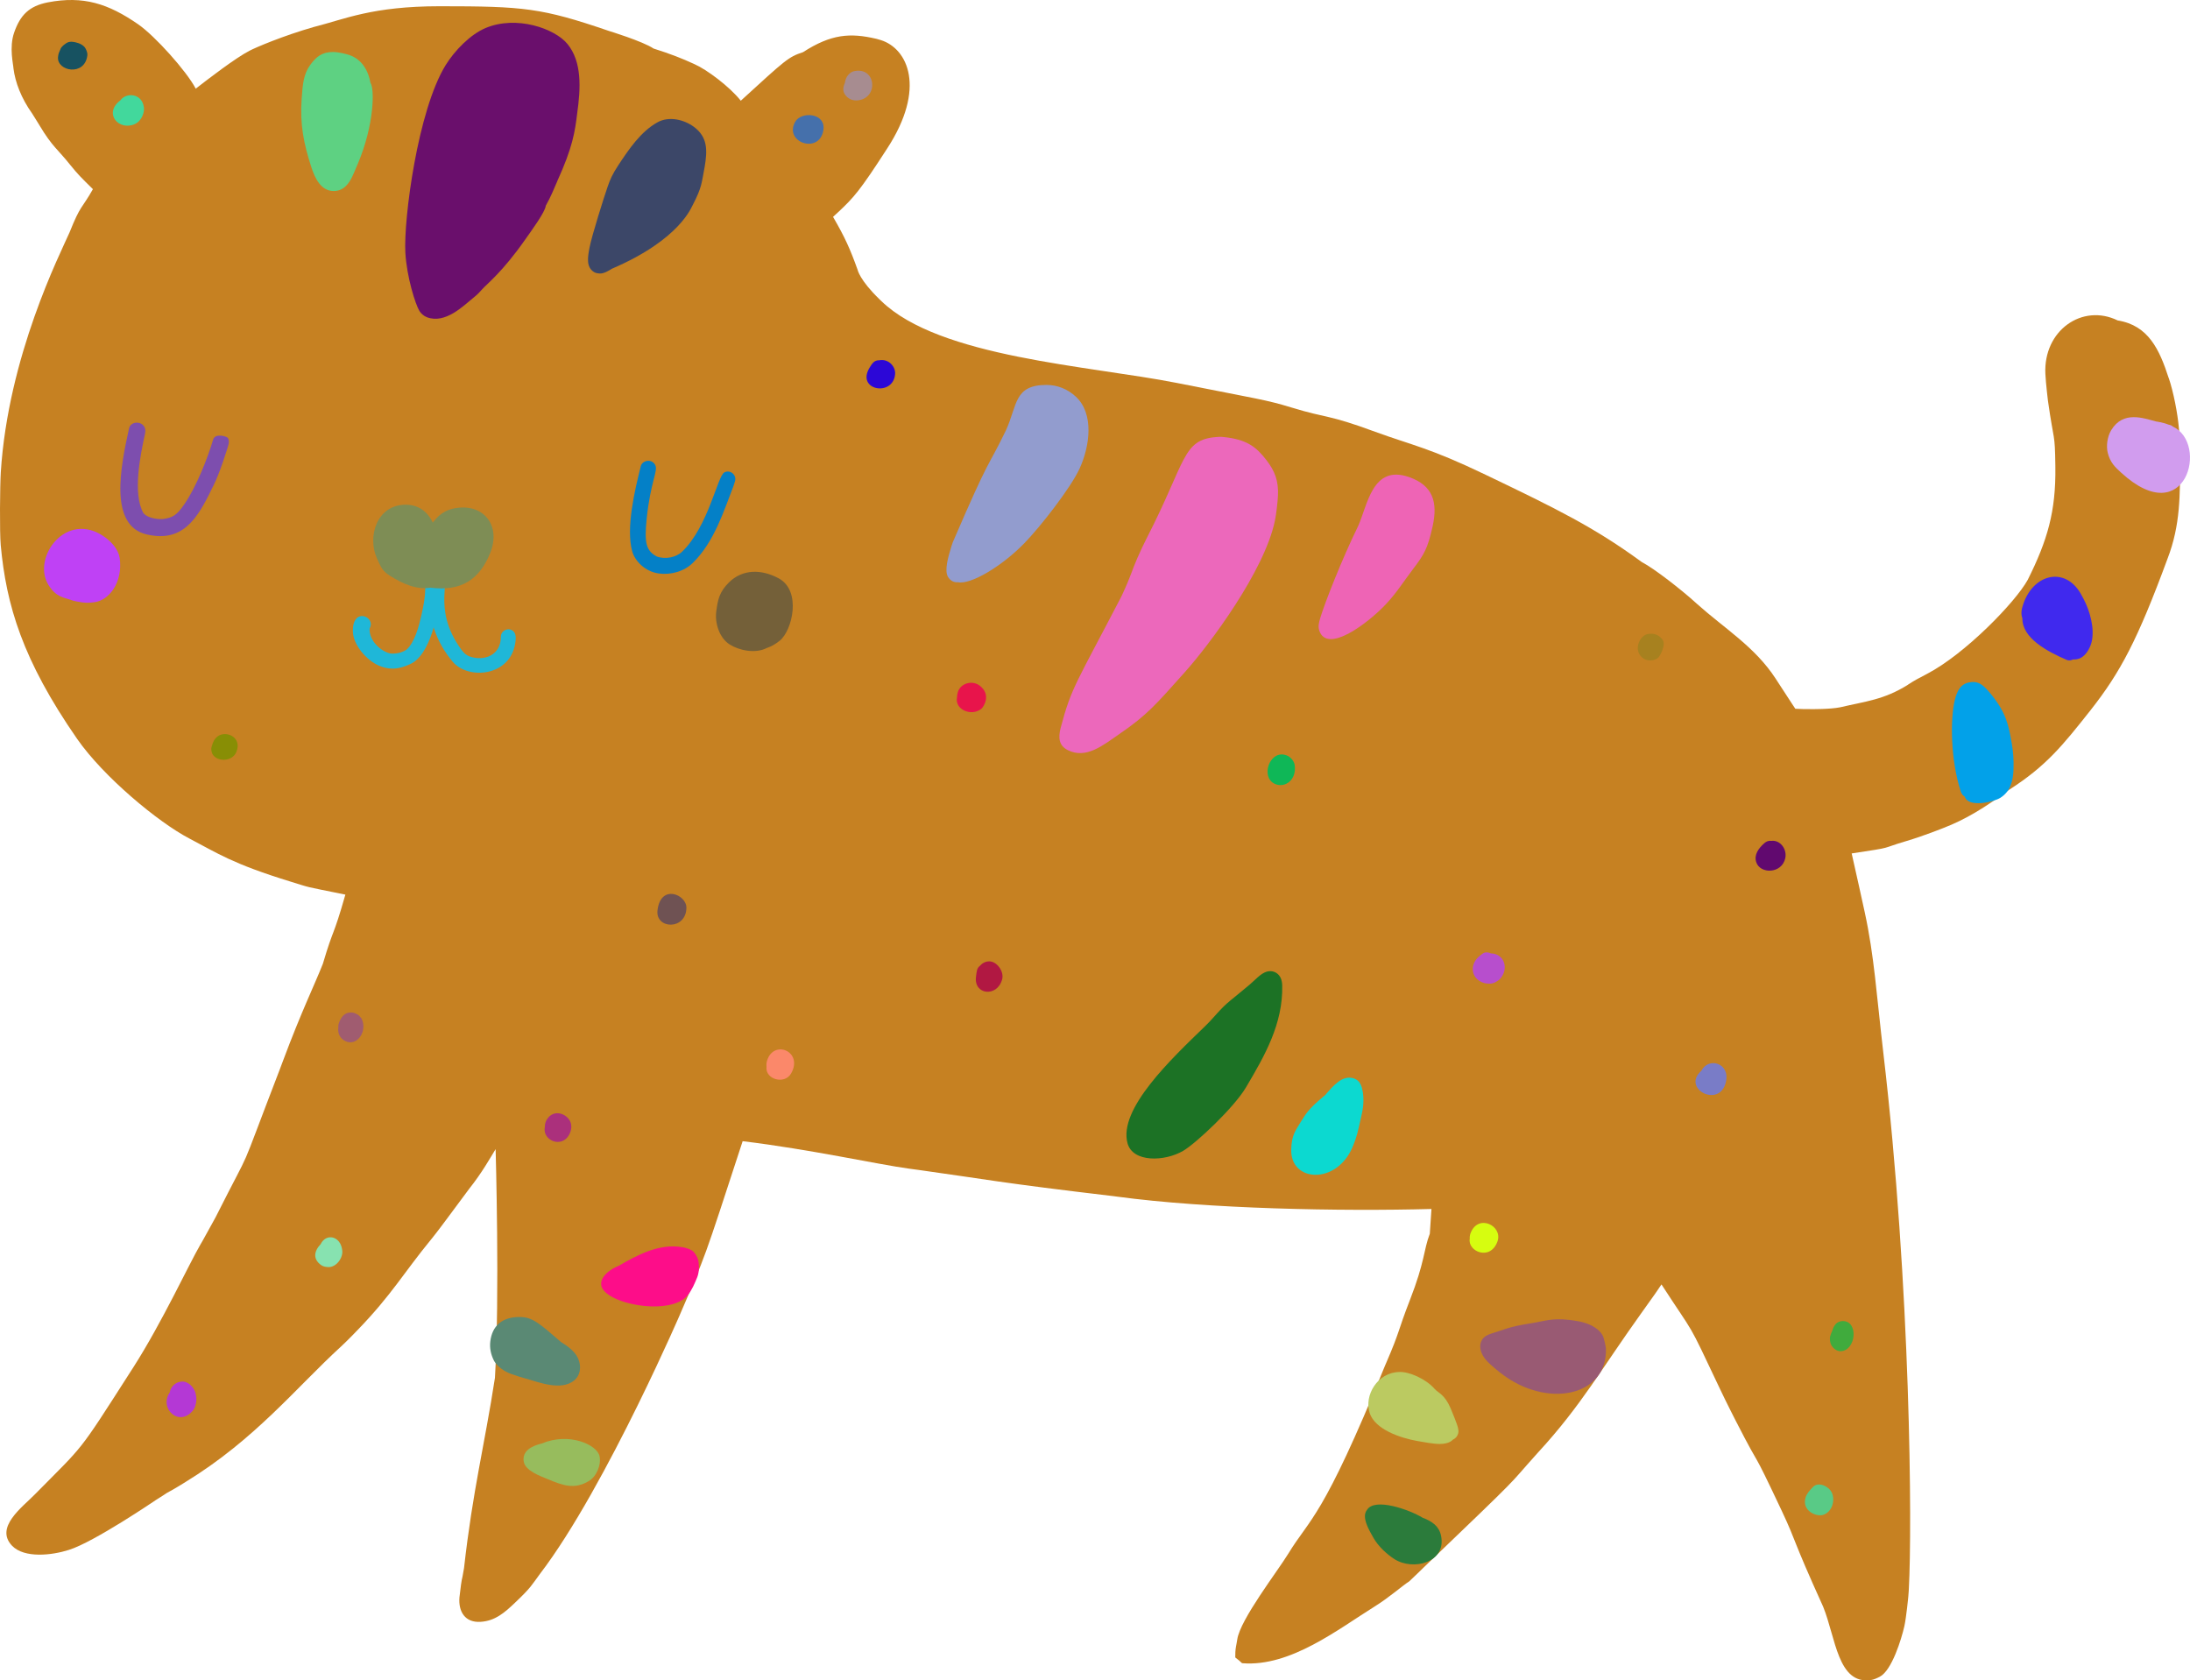 <?xml version="1.0" standalone="no"?>
<svg version="1.1" id="Layer_1" xmlns="http://www.w3.org/2000/svg" xmlns:xlink="http://www.w3.org/1999/xlink" x="0px" y="0px" viewBox="0 0 1611.02 1236.22" style="enable-background:new 0 0 1611.02 1236.22;" xml:space="preserve">
	<style type="text/css">
		.st0{fill:#D4CBBC;}
		.st1{fill:#405162;}
		.st2{fill:#FFFFFF;}
		.st3{fill:#AFA79C;}
		.st4{fill:#C1965B;}
		.st5{fill:#B29B97;}
		.st6{fill:#E0CBC6;}
		.st7{fill:#DEDDDB;}
		.st8{fill:#81643C;}
	</style>
	<g>
		<g>
			<path class="st0" d="M1324.51,1144.25c0-0.01-0.01-0.02-0.01-0.03C1324.57,1144.38,1324.56,1144.38,1324.51,1144.25z" style="fill:#4d9035"/>
			<path class="st0" d="M1603.83,337.64c0.13-14.02-0.97-22.67-0.96-22.54c-0.99-11.16-3.97-26.53-7.47-36.99l0.04,0.3&#10;&#9;&#9;&#9;&#9;c-6.86-21.27-15-39.03-37.62-42.67c-26.07-12.72-54.77,7.44-53.19,39.38c0.35,7.21,1.94,20.07,1.92,19.93&#10;&#9;&#9;&#9;&#9;c4.41,31.06,5.1,22.63,5.41,47.6l0.01,0.97c0.43,32.49-5.75,53.86-20.36,83.03c-9.19,16.59-46.13,54.58-74.1,69.15&#10;&#9;&#9;&#9;&#9;c-5.92,3.09-8.91,4.59-14.18,8.05l0.22-0.08c-17.87,11.16-31.17,12.16-49.79,16.57c-7.65,1.54-21.32,1.36-21.18,1.36&#10;&#9;&#9;&#9;&#9;c-6.57,0.07-6.09-0.09-11.9-0.27c-0.09-0.14-2.78-4.19-2.67-4.03c-2.07-3.18-12.57-19.29-11.89-18.26&#10;&#9;&#9;&#9;&#9;c-15.17-23.26-37.45-36.69-57.49-54.61c-0.14-0.12-2.67-2.38-2.5-2.24c-0.14-0.12-0.82-0.72-0.68-0.6&#10;&#9;&#9;&#9;&#9;c-8.73-7.77-27.96-23.06-37.67-28.16c-34.99-25.59-62.43-39.07-114.81-64.19c-41.83-20.1-53.79-21.6-81.24-31.63&#10;&#9;&#9;&#9;&#9;c-35.8-13.22-34.69-9.65-61.66-17.9c-19.1-5.84-24.24-6.12-84.2-18.05c-64.73-12.78-174.78-18.71-217.56-60.29&#10;&#9;&#9;&#9;&#9;c-0.14-0.13-1.55-1.5-1.41-1.37c-14.7-14.21-16.1-21.83-16.05-21.69c-5.46-15.23-9.29-23.8-18.05-38.86&#10;&#9;&#9;&#9;&#9;c0.14-0.13,4.63-4.24,4.34-3.98c10.8-10.22,15.31-15.02,35.45-46.27c28.91-44.34,15.26-73.6-4.66-79.81&#10;&#9;&#9;&#9;&#9;c-3.08-0.94-3.65-1.03-3.52-1c-19.06-4.43-32.97-3.48-53.69,9.89c-10.85,3.56-12.81,5.59-45.77,35.72&#10;&#9;&#9;&#9;&#9;c-8.38-10.57-25.3-23.05-33.94-26.83c-0.14-0.06-1.51-0.69-1.38-0.62c-6.96-3.26-16.75-7.16-28.84-10.93&#10;&#9;&#9;&#9;&#9;c-7.96-5.36-33.06-13.03-32.92-12.98C398.38,5.81,385.33,4.59,323.42,4.59c-49.64,0-70.06,9.59-91.9,15.08l-0.14,0.02&#10;&#9;&#9;&#9;&#9;c-23.43,6.69-43.54,15.37-47.83,17.63c-10.22,5.26-30.51,20.85-39.64,27.97l0-0.21c-6.66-12.71-29.94-38.72-42.4-47.3&#10;&#9;&#9;&#9;&#9;C79.69,2.75,61.44-3.3,35.16,1.74c-13.77,2.72-20.29,9.37-24.77,22.27C6.61,34.94,9.82,47.42,9.92,50.43&#10;&#9;&#9;&#9;&#9;c1.27,10.03,5.66,21.76,13.65,32.97c0.09,0.14,2.18,3.47,2.05,3.25c2.8,4.46,3.64,5.91,3.56,5.77&#10;&#9;&#9;&#9;&#9;c9.29,15.57,13.32,17.36,22.55,28.98c5.76,7.09,7.62,8.88,16.62,17.78c-8.64,15.17-8.93,11.19-17.15,31.72&#10;&#9;&#9;&#9;&#9;c-6.99,15.94-45.22,90.93-50.63,176.72c-0.59,9.4-0.91,43.9-0.04,53.4c4.05,44.08,15.96,84.52,56.2,142.57&#10;&#9;&#9;&#9;&#9;c19.45,27.96,59.59,61.29,82.46,73.24c20.92,10.92,31.54,18.56,74.8,31.85c15.76,4.82,7.46,2.87,40.08,9.49&#10;&#9;&#9;&#9;&#9;c-9.35,32.77-8.38,23.25-16.54,50.84c-6.4,16.21-15.61,34.63-29.59,72.1l-0.22,0.58c-0.05,0.14-1.71,4.57-1.61,4.3&#10;&#9;&#9;&#9;&#9;c-33.85,87.96-17.45,49.87-47.4,109.32l-0.53,0.98c-0.07,0.14-1.16,2.13-1.09,2c-7.7,14.14-9.84,17.65-9.77,17.51&#10;&#9;&#9;&#9;&#9;c-8.32,14.29-28.12,57.11-49.17,90.04c-0.09,0.14-2.78,4.32-2.69,4.18c-38.65,60.35-32.95,52.05-69.77,89.36&#10;&#9;&#9;&#9;&#9;c-9.2,9.43-29.83,24.31-16.77,37.87c9.1,9.35,29.37,6.99,41.75,3.01c18.57-5.77,64.05-36.74,63.92-36.65&#10;&#9;&#9;&#9;&#9;c2.96-1.77,8.12-5.21,8.26-5.31c5.5-2.85,13.75-8.08,13.62-8c51.37-31.43,81.56-69.64,114.49-99.75&#10;&#9;&#9;&#9;&#9;c4.6-4.23,11.2-11.13,10.68-10.6c0.13-0.14,1.56-1.6,1.42-1.46c24.95-25.75,34.17-42.41,53.88-66.41l0.74-0.91&#10;&#9;&#9;&#9;&#9;c3.6-4.42,10.08-13.16,9.97-13.02c0.1-0.14,0.33-0.44,0.22-0.3c0.1-0.14,0.46-0.61,0.36-0.47c0.1-0.14,17.02-22.89,16.9-22.75&#10;&#9;&#9;&#9;&#9;c9.5-11.96,15.24-22.33,19.46-29.22c0,0.02,3.09,108.2-0.49,168.21c-7.71,50.03-16.24,82.18-22.76,140.09&#10;&#9;&#9;&#9;&#9;c-2.1,12.87-1.17,3.06-3.36,21.48c-0.85,10.38,4.06,18.84,15.75,17.97c10.34-0.69,17.27-6.48,25.41-14.32&#10;&#9;&#9;&#9;&#9;c11.83-11.25,11.72-12.38,18.01-20.85c49.33-64.41,108.6-203.88,101.71-187.8c21.49-49.87,17.95-40.42,47.45-130.62&#10;&#9;&#9;&#9;&#9;c49.68,5.99,99.57,17.12,122.21,20.17c0.14,0.02,9.07,1.24,8.93,1.22c47.81,6.66,57.68,9.14,141.89,19.07&#10;&#9;&#9;&#9;&#9;c0.14,0.02,2.5,0.34,2.35,0.32c66.8,9.05,165.2,10.9,231.32,9.09c-0.29,4.67-0.53,7.03-1.21,18.2&#10;&#9;&#9;&#9;&#9;c-4.69,12.33-3.51,20.29-14.68,48.91c-9.12,23.42-6.96,22.03-17.59,46.59c-0.06,0.14-0.75,1.72-0.69,1.58&#10;&#9;&#9;&#9;&#9;c-46.21,113.54-55.07,111.86-71.18,138.38c-7.8,12.79-35.35,48.36-37.5,63.02c-0.27,1.87-0.95,5.29-0.92,5.14&#10;&#9;&#9;&#9;&#9;c-0.47,2.47-0.63,5.95-0.55,8.13c2.44,1.94,3.47,2.66,4.87,4.12c0.14,0.03,0.7,0.16,0.56,0.13c35.22,2.7,70.18-24.99,97.24-41.83&#10;&#9;&#9;&#9;&#9;c10.75-6.69,20.78-15.61,25.33-18.43c4.07-3.78,10.92-10.51,10.77-10.36c76.2-73.1,59.66-57.43,82.96-83.32&#10;&#9;&#9;&#9;&#9;c0.12-0.14,0.93-1.03,0.8-0.89c0.12-0.14,0.59-0.66,0.47-0.52c31.33-34.03,46.29-61.17,75.75-102.29&#10;&#9;&#9;&#9;&#9;c9.35-12.99,11.59-16.35,11.5-16.21c1.11-1.6,2.21-3.21,3.27-4.84c25.74,39.72,17.86,23.6,43.15,77.12&#10;&#9;&#9;&#9;&#9;c4.76,10.11,11.71,23.62,11.57,23.36c21.34,41.68,9.04,13.63,33.86,66.29c11.45,24.39,6.49,17.65,30.37,70.36&#10;&#9;&#9;&#9;&#9;c9.28,22.86,10.68,57.23,34.94,53.96c2.37-0.32,4.64-1.41,6.74-2.5c8.78-4.54,15.87-27.5,18.05-37.17&#10;&#9;&#9;&#9;&#9;c1.42-6.41,2.92-21.97,2.9-21.83c0.25-2.29,0.43-6.4,0.42-6.27c2.36-42.77,1.58-220.67-18.89-394.52&#10;&#9;&#9;&#9;&#9;c-4.97-42.63-6.63-70.55-13.51-102.26c-0.05-0.22-0.26-1.23-0.23-1.06c-2-9.16-5.28-24.14-9.45-42.56&#10;&#9;&#9;&#9;&#9;c32.65-4.92,19.84-3.09,40.24-9.11c12.51-3.69,27.06-9.54,26.92-9.48c16.73-6.41,30.7-15.06,48.92-28.41&#10;&#9;&#9;&#9;&#9;c27.01-17.37,38.9-32.12,59.75-58.51c21.85-27.81,34.37-51.29,56.44-111.12C1604.26,385.78,1603.56,363.69,1603.83,337.64z" style="fill:#c68122"/>
			<path class="st0" d="M132.76,613.09c-0.05-0.03-0.09-0.06-0.14-0.09C131.21,612.13,131.19,612.13,132.76,613.09z" style="fill:#ae40ca"/>
		</g>
		<path class="st1" d="M377.85,464.6c-3.48-3.48-9.41-0.93-9.4,3.89c0.06,13.29-12.03,18.49-23.45,14.3&#10;&#9;&#9;&#9;c-2.35-1.19-3.03-1.61-5.41-4.57c-23.44-31.77-5.16-54.06-16.01-57.47c-0.01-0.54-0.01-1.08-0.02-1.62&#10;&#9;&#9;&#9;c-0.05-2.95-2.44-5.42-5.42-5.42c-2.92,0-5.47,2.46-5.42,5.42c0.21,15.28,0.67,18.41-2.72,33.5c-1.79,7.89-4.9,20.06-11.03,25.37&#10;&#9;&#9;&#9;c-3.51,2.28-7.67,3.1-11.61,2.81c-7.16-1.47-16-9.45-15.48-18.48c5.01-8.49-12.59-16.2-12.3,2.02&#10;&#9;&#9;&#9;c0.08,10.01,10.07,21.47,19.2,25.37c5.97,2.51,12.98,3.82,23.86-1.59c8.41-4.21,13.94-17.43,16.33-26.54&#10;&#9;&#9;&#9;c3.1,9.69,8.07,18.23,14.18,25.39c11.2,13.16,41.86,10.85,45.84-13.58C379.26,471.8,380.14,466.9,377.85,464.6z" style="fill:#1fb7d8"/>
		<path class="st1" d="M337.27,373.55c-6.94,0.72-12.92,2.99-18.91,10.91c-4.19-8.83-11.32-13.14-19.93-13.15&#10;&#9;&#9;&#9;c-21.13,0-28.44,23.31-21.15,39.46c3.2,7.16,4.27,9.51,9.87,13.01c8.91,5.56,19.11,10.29,29.48,8.56&#10;&#9;&#9;&#9;c22.86,2.93,35.98-6.05,43.87-25.21C368.56,387.54,356.82,371.49,337.27,373.55z" style="fill:#7e8d55"/>
		<g>
			<path class="st1" d="M156.82,323.3c-4.26,14.43-12.53,34.97-21.06,47.43c-5.84,8.54-8.7,10.11-16.1,11.16&#10;&#9;&#9;&#9;&#9;c-4.6,0.18-11.16-0.87-14.15-4.36c-8.09-14.33-2.3-42.6,1.2-58.54c2.01-9.14-10.3-10.59-11.79-3.8&#10;&#9;&#9;&#9;&#9;c-6.21,28.14-15.01,71.55,13.03,78.01c26.04,5.96,36.92-10.64,48.19-34.24c-0.06,0.14,4.04-6.97,9.67-24.62&#10;&#9;&#9;&#9;&#9;c2.09-6.55,3.42-9.17,1.91-12.02C167.01,320.98,158.24,318.5,156.82,323.3z" style="fill:#7d4eae"/>
			<path class="st1" d="M532.83,347.56c-5.05,2.67-11.68,39.63-30.99,58.25c-4.4,4.26-12.41,5.93-18.79,3.57&#10;&#9;&#9;&#9;&#9;c-7.63-4.22-9.2-9.64-7.34-27.63c2.85-27.86,8.62-35.25,6.28-39.69c-2.55-4.8-9.51-3.5-10.62,0.93&#10;&#9;&#9;&#9;&#9;c-4.46,17.84-11,45.43-6.32,62.56c1.97,7.19,9.52,15.01,19.67,16.37c8.54,1.13,18.36-1.31,25.01-7.87&#10;&#9;&#9;&#9;&#9;c15.81-15.47,22.88-38.69,29.61-55.85c0.52-1.34,0.88-2.73,1.32-4.09C542.14,349.47,537.2,345.24,532.83,347.56z" style="fill:#0480c7"/>
		</g>
		<g>
			<path class="st1" d="M794.17,344.74c7.67-16.74,10.7-40.32-2.69-52.86c-6.03-5.66-13.68-8.69-21.63-8.69&#10;&#9;&#9;&#9;&#9;c-23.97,0-21.36,14.78-29.78,33.26c-14.32,29.62-10.52,15.96-39.15,82.43c-0.52,1.21-1.56,4.86-1.52,4.73&#10;&#9;&#9;&#9;&#9;c-1.61,5.31-4.98,16.28-1.95,20.93c1.68,2.58,4.05,4.08,7.21,3.79c9.38,2.02,32.43-11.76,48.94-28.75&#10;&#9;&#9;&#9;&#9;C765.35,387.5,787.67,358.93,794.17,344.74z" style="fill:#929cce"/>
			<path class="st1" d="M871.52,494.6c18.27-20.39,58.65-74.52,66.34-111.53c1.03-4.93,2.02-13.83,2.24-18.33&#10;&#9;&#9;&#9;&#9;c0.52-11.02-2.32-18.23-8.44-26.19c-7.65-9.93-14.62-15.35-31.98-17.07c-2.1-0.22-3.82-0.02-4.64,0.03&#10;&#9;&#9;&#9;&#9;c-25.48,1.84-22.28,17.62-51.38,74.2c-2.22,4.33-4.46,9.1-7.07,15.01c-4.22,9.61-4,11.53-11.29,27.3&#10;&#9;&#9;&#9;&#9;c-0.07,0.14-0.65,1.33-0.59,1.2c-32.96,63.38-36.62,66.49-44.42,96.12c-1.91,7.25-1.47,13.17,5.2,16.52&#10;&#9;&#9;&#9;&#9;c13.48,6.74,25.75-3.42,38.17-12.01C843.78,526.05,849.96,518.75,871.52,494.6z" style="fill:#ec68bb"/>
			<path class="st1" d="M1019.55,444.47c8.14-8.7,12.66-16.28,20.06-26c7.99-10.5,10.71-15.02,14.31-31.45&#10;&#9;&#9;&#9;&#9;c3.87-17.69,0.13-29.87-17.34-36.02c-27.13-9.53-30.54,20.78-37.53,36.09c-11.89,24.25-24.56,56.56-27.87,67.7&#10;&#9;&#9;&#9;&#9;c-0.93,3.11-1.68,6.15-0.71,9.07C976.3,481.49,1006.75,458.13,1019.55,444.47z" style="fill:#ee64b5"/>
			<path class="st1" d="M1464.82,510.9c-4.27-4.95-8.07-10.22-15.5-8.96c-7.03,0.89-9.76,6.51-11.4,13.39&#10;&#9;&#9;&#9;&#9;c-3.33,13.96-3.03,43.72,4.37,66.62c1.01,3.13,2.37,3.55,3.01,4.14c2.76,8.44,21.47,3.86,26.2,0.86&#10;&#9;&#9;&#9;&#9;c7.54-4.79,9.43-12.47,9.7-21.35c0.2-6.43-0.22-12.54-1.28-18.66C1477.52,533.1,1475.65,524.29,1464.82,510.9z" style="fill:#02a1e9"/>
			<path class="st1" d="M1534.45,444.19c-1.08-2.42-2.35-4.88-3.87-7.51c-11.45-19.84-34.45-14.67-42.11,7.43&#10;&#9;&#9;&#9;&#9;c-1.25,3.66-2.11,7.06-0.75,10.81c-0.2,14.68,18.57,24.5,32.59,30.55c0.14,0.02,2.03,1.01,4.42-0.24&#10;&#9;&#9;&#9;&#9;c0.73-0.42,7.52,1.66,12.58-9.08C1541.6,467.03,1538.6,453.44,1534.45,444.19z" style="fill:#4029ee"/>
			<path class="st1" d="M1598.35,313.78c-1.1-1.02-2.08-1.12-3.2-1.4c-3.98-1.65-9.22-2.31-9.01-2.28&#10;&#9;&#9;&#9;&#9;c-9.34-2.41-24.22-8.21-33.07,6.36c-3.03,4.98-3.75,12.03-2.55,16.72c1.84,7.11,5.16,10.28,10.01,14.7&#10;&#9;&#9;&#9;&#9;C1608,391.2,1625.14,326.22,1598.35,313.78z" style="fill:#d19cee"/>
			<path class="st1" d="M934.53,714.48c-5.83,0-9.81,5.27-15.06,9.74c-6.41,5.4-14.38,11.85-14.24,11.74&#10;&#9;&#9;&#9;&#9;c-8.16,6.66-11.33,11.87-19.1,19.37c-24.42,23.64-63.52,60.55-56.71,85.73c3.84,14.26,27.25,13.66,41.02,5.57&#10;&#9;&#9;&#9;&#9;c9.47-5.59,37.33-31.72,46.19-46.74c13.68-23.13,27.27-46.68,26.6-74.96c-0.02-0.81-0.11-1.67-0.29-2.73&#10;&#9;&#9;&#9;&#9;C942.14,717.31,938.4,714.48,934.53,714.48z" style="fill:#1c7225"/>
			<path class="st1" d="M995.02,793.14c-6.39-1.51-11.17,3.39-11.55,3.59l0.03-0.02c-1.72,1.34-2.36,1.98-3.97,3.65&#10;&#9;&#9;&#9;&#9;c-8.12,8.77-0.23,1.26-9.95,9.79c-9.04,7.94-10.37,12-12.55,15c-3.81,6.49-6.89,9.54-7.17,20.55&#10;&#9;&#9;&#9;&#9;c-0.65,24.16,33.27,26.01,45.03-1.65c3.4-7.95,4.03-11.95,6.03-20.66c1.36-5.92,2.72-11.55,1.69-19.39&#10;&#9;&#9;&#9;&#9;C1002.06,801.88,1001.89,794.76,995.02,793.14z" style="fill:#0cd9d0"/>
			<path class="st1" d="M398.49,1061.99c-7.71,1.88-14.55,5.6-13.19,13.43c1.13,6.53,11.88,10.45,18.09,12.98l-0.44-0.21&#10;&#9;&#9;&#9;&#9;c11.04,4.67,19.53,7.8,30.17,1.45c5.7-3.39,9.29-11.83,7.91-18.38C439.26,1062.96,418.81,1053.46,398.49,1061.99z" style="fill:#97bc5d"/>
			<path class="st1" d="M510.43,921.19c-1.71-1.95-5.65-3.17-8.38-3.61c-17.33-2.97-33.2,5.79-46.92,13.67&#10;&#9;&#9;&#9;&#9;c-5.53,2.24-12.26,6.7-12.9,12.62c-1.63,14.7,50.32,25.31,63.59,9.17c3.13-3.79,5.31-9.03,7.04-13.28&#10;&#9;&#9;&#9;&#9;c1.14-2.83,1.75-7.04,0.86-12.29C513.55,926.41,512.49,923.56,510.43,921.19z" style="fill:#fd0d89"/>
			<path class="st1" d="M387.14,1014.3c9.09,2.55,25.48,9.19,35.24,1.32c4.05-3.31,5.95-9.57,2.59-16.83&#10;&#9;&#9;&#9;&#9;c-2.29-4.99-8.96-9.52-12.19-11.38c-16.02-13.82-21.02-18.5-30.61-18.5c-12.81,0-20.18,6.51-21.51,18.11&#10;&#9;&#9;&#9;&#9;c-0.53,4.8,0.38,9.25,2.58,13.78c1.2,2.39,4.11,5.68,8.95,8.33C376.35,1011.45,387.41,1014.38,387.14,1014.3z" style="fill:#5a8974"/>
			<path class="st1" d="M1046.57,1116.62c-9.6-5.89-35.43-15.14-40.98-5.75c-4.26,5.16,1.52,14.78,4.62,20.29&#10;&#9;&#9;&#9;&#9;c3.79,6.72,10.2,12.41,15.56,15.87c13.76,8.8,38.46,2.55,34.29-17.26C1058.59,1122.74,1053.39,1119.16,1046.57,1116.62z" style="fill:#2b7b3b"/>
			<path class="st1" d="M1067.18,1036.25c-4.46-10.54-9.11-11.34-11.82-14.43c-6.37-7.37-18.84-12.81-25.95-12.44&#10;&#9;&#9;&#9;&#9;c-16.09,0.19-26.1,17.27-21.85,30.18c4,12.15,22.61,18.39,35.1,20.59c4.21,0.74,11.69,2.17,16.38,2.17c7.54,0,9.6-3.11,9.74-3.17&#10;&#9;&#9;&#9;&#9;c2.04-0.9,3.29-2.49,3.88-4.49c0.47-1.58,0.11-3.17-0.2-4.57C1071.98,1047.96,1068.27,1038.75,1067.18,1036.25z" style="fill:#bbca61"/>
			<path class="st1" d="M1179.42,983.55c-0.11-0.14-1.36-4.54-8.37-8.23c-5.83-3.03-12.85-3.8-16.52-4.26&#10;&#9;&#9;&#9;&#9;c-13.26-1.48-18.25,0.89-28.31,2.48c-17.15,2.71-18.59,4.39-28.42,7.32c-2.78,0.83-5.85,2.06-7.56,4.8&#10;&#9;&#9;&#9;&#9;c-2.65,4.25-1.06,9.56,1.7,13.3c0.4,0.47,1.53,2.92,11.72,10.97c33.99,26.82,79.16,17.53,77.68-18.05&#10;&#9;&#9;&#9;&#9;C1181.3,990.95,1179.97,984.81,1179.42,983.55z" style="fill:#995a73"/>
			<path class="st1" d="M510.41,93.29c-7.08-5.23-18.22-8.1-26.84-3.26c-12.12,6.76-20.85,19.55-28.83,31.7&#10;&#9;&#9;&#9;&#9;c-4.24,6.45-5.81,10.07-7.7,15.48c-2.49,7.12-11.66,35.98-13.38,45.02c-1.38,7.23-2.48,14.16,3.16,17.84&#10;&#9;&#9;&#9;&#9;c1.27,0.83,2.84,1.04,4.34,1.14c2.99,0.18,6.63-2.01,9-3.52c50.62-21.68,58.62-45.94,59.32-46.64&#10;&#9;&#9;&#9;&#9;c7.08-13.58,6.57-16.47,8.87-28.15C520.47,110.46,520.6,100.84,510.41,93.29z" style="fill:#3c4768"/>
			<path class="st1" d="M272.54,61.01c-3.03-17.13-14.64-20.05-14.95-20.3c-1.87-0.76-8.34-2.46-12.53-2.46&#10;&#9;&#9;&#9;&#9;c-7.89,0-12.13,3.11-16.81,9.46c-4.93,6.74-5.6,14.09-6.35,25.14c-1.31,19.01,1.55,32.73,7.01,49.78&#10;&#9;&#9;&#9;&#9;c2.8,8.78,7.32,17.91,16.56,17.91c11.21,0,14.2-12.43,17.65-19.8C275.53,91.48,275.53,65.06,272.54,61.01z" style="fill:#5ed182"/>
			<path class="st1" d="M386.34,176.25c4.83-6.87,14.78-20.42,15.14-24.9c3.66-6.41,6.46-13.42,8.37-17.8l-0.07,0.11&#10;&#9;&#9;&#9;&#9;c0.08-0.13,0.14-0.27,0.2-0.41l-0.09,0.13c11.37-24.96,13.07-36.36,14.73-50.21c2.55-18.07,3.62-37.63-7.18-50.82&#10;&#9;&#9;&#9;&#9;c-9.33-11.39-37.46-21.26-60.17-11.76c-11.26,4.71-22.74,16.53-29.36,27.18c-20.71,33.38-31.09,113.96-29.72,138.08&#10;&#9;&#9;&#9;&#9;c0.99,17.66,7.28,37.92,10.4,43.01c1.09,1.77,3.16,3.67,5.59,4.57c13.44,5,26.67-8.38,33.9-14.23c4.03-3.26,4.19-3.83,6.84-6.61&#10;&#9;&#9;&#9;&#9;C358.29,208.8,369.68,200.06,386.34,176.25z" style="fill:#6a0f6c"/>
		</g>
		<g>
			<path class="st2" d="M77.13,395.16c-28.23-20.23-53.88,14.96-41.57,35.05c5.82,9.5,12.1,9.44,15.91,10.93&#10;&#9;&#9;&#9;&#9;c1.45,0.57,3.14,1.04,4.9,1.36c7.03,1.27,8.21,1.11,12.91,0.57c10.87-1.24,21.27-14.57,18.77-32.52&#10;&#9;&#9;&#9;&#9;C87.19,404.45,82.17,398.77,77.13,395.16z" style="fill:#bf41f5"/>
			<path class="st2" d="M572.84,425.49c-12.59-6.8-26.52-6.95-36.59,2.98c-7.13,7.05-8.21,12.7-9.36,21.45&#10;&#9;&#9;&#9;&#9;c-1.11,8.57,2.33,19.39,9.79,24.16c6.75,4.33,18.77,7.06,27.38,2.66c3.51-1.14,6.64-3.07,9.51-5.36&#10;&#9;&#9;&#9;&#9;C582.86,463.95,589.84,434.66,572.84,425.49z" style="fill:#746039"/>
		</g>
		<g>
			<path class="st2" d="M584.91,89.69c-8.39,14.96,17.6,24,20.73,6.4C608.02,82.98,589.35,81.6,584.91,89.69z" style="fill:#4570ab"/>
			<path class="st2" d="M628.32,52.35c-2.85,0.6-6.18,3.57-6.8,8.63c-1.34,3-1.84,5.97,0.28,8.87c2.32,3.13,5.66,4.32,9.13,3.99&#10;&#9;&#9;&#9;&#9;C646.56,72.31,644.58,48.96,628.32,52.35z M629.67,62.06C629.67,62.06,629.67,62.05,629.67,62.06&#10;&#9;&#9;&#9;&#9;C629.67,62.05,629.67,62.05,629.67,62.06C629.67,62.05,629.67,62.06,629.67,62.06C629.67,62.06,629.67,62.06,629.67,62.06z" style="fill:#a78c90"/>
			<path class="st2" d="M55.4,31.09c-4.28-0.88-5.73-0.19-8.49,2.01c-0.14,0.11-1.83,1.62-2.2,2.48c-1.36,3.12-1.78,3.9-2.02,6.33&#10;&#9;&#9;&#9;&#9;C41.62,52.4,62.4,56.48,64.27,40.66c0.2-1.64-0.55-3.34-1.23-4.76C61.81,33.3,58.43,31.73,55.4,31.09z M53.04,41.34&#10;&#9;&#9;&#9;&#9;C53.04,41.33,53.03,41.33,53.04,41.34C53.04,41.34,53.04,41.34,53.04,41.34C53.04,41.34,53.04,41.34,53.04,41.34&#10;&#9;&#9;&#9;&#9;C53.04,41.34,53.04,41.34,53.04,41.34z" style="fill:#175261"/>
			<path class="st2" d="M88.59,73.79c-12.87,9.71-1.02,22.86,10.72,17.43c5.17-2.41,7.09-9.02,6.54-12.23&#10;&#9;&#9;&#9;&#9;C104.5,68.53,92.83,67.82,88.59,73.79z" style="fill:#42d89c"/>
		</g>
		<g>
			<path class="st2" d="M945.16,555.33c-11.34-2.89-17.95,16.35-7.47,21.3c7.4,3.49,16.33-2.71,14.72-13.86&#10;&#9;&#9;&#9;&#9;C951.98,559.92,949.12,556.15,945.16,555.33z" style="fill:#0fb757"/>
			<path class="st2" d="M1096.6,701.4c-2.03-1.1-4.6-0.85-5.85,0.1c-1.09,0.83-2.19,1.64-3.2,2.57c-6.6,6.07-5.54,16.51,4.76,19.29&#10;&#9;&#9;&#9;&#9;c4.52,0.69,6.64,0.46,10.79-2.79C1110.38,713.12,1106.79,701.52,1096.6,701.4z M1096,712.82C1096,712.82,1096,712.81,1096,712.82&#10;&#9;&#9;&#9;&#9;C1095.99,712.81,1095.99,712.81,1096,712.82C1096,712.81,1096,712.81,1096,712.82C1096,712.82,1096,712.82,1096,712.82z" style="fill:#b74ecd"/>
			<path class="st2" d="M1222.95,470.54c-2.41-3.17-5.64-4.87-10.56-4.15c-6.43,0.94-11.66,12.8-3.18,18.24&#10;&#9;&#9;&#9;&#9;c2.63,1.7,7.18,1.83,10.46-0.59C1220.94,483.1,1225.88,474.37,1222.95,470.54z" style="fill:#a7811f"/>
			<path class="st2" d="M1303.05,618.63c-2.02-0.28-3.73,0.42-5.24,1.76c-4.21,3.73-7.64,8.5-5.89,13.86&#10;&#9;&#9;&#9;&#9;c2.83,8.93,18.89,8.73,21.38-2.91C1314.68,624.86,1309.72,617.82,1303.05,618.63z M1306.17,630.1&#10;&#9;&#9;&#9;&#9;C1306.17,630.1,1306.17,630.09,1306.17,630.1c0.11-0.06,0.23-0.11,0.35-0.15C1306.4,630,1306.28,630.05,1306.17,630.1z" style="fill:#61096f"/>
			<path class="st2" d="M1251.54,787.79c-14.99,13.16,13.77,28.16,18.13,8C1272.7,782.03,1256.78,777.43,1251.54,787.79z" style="fill:#797cc7"/>
			<path class="st2" d="M1355.7,971.91c-6.44,0-7.65,6.76-7.89,7.28c-1.4,3.2-2.21,4.73-1.33,8.63c0.72,3.19,4.26,6.47,7.7,6.27&#10;&#9;&#9;&#9;&#9;C1365.44,993.47,1367.31,971.91,1355.7,971.91z" style="fill:#40ab3d"/>
			<path class="st2" d="M1333.61,1094.02c-2.14,2.24-4.46,4.64-5.38,7.67c-2.93,9.69,7.66,14.26,12.66,12.87&#10;&#9;&#9;&#9;&#9;c6.69-1.85,9.45-10.67,6.55-16.6C1345.17,1093.36,1337.61,1089.82,1333.61,1094.02z" style="fill:#59ca86"/>
			<path class="st2" d="M727.73,707.27c-2.43,0-4.94,1.04-6.7,3.14c-2.52,1.85-2.52,4.07-3.06,8.24&#10;&#9;&#9;&#9;&#9;c-1.76,13.33,15.72,15.28,19.26,1.77C738.73,714.71,733.38,707.27,727.73,707.27z M726.16,718.22&#10;&#9;&#9;&#9;&#9;C726.16,718.22,726.16,718.22,726.16,718.22C726.16,718.21,726.16,718.21,726.16,718.22&#10;&#9;&#9;&#9;&#9;C726.16,718.22,726.16,718.22,726.16,718.22C726.16,718.22,726.16,718.22,726.16,718.22z M726.35,717.64&#10;&#9;&#9;&#9;&#9;C726.34,717.64,726.34,717.64,726.35,717.64c0,0,0-0.01,0-0.01c0,0,0.01,0,0.01,0C726.36,717.63,726.35,717.64,726.35,717.64z" style="fill:#b11842"/>
			<path class="st2" d="M720.5,504.29c-4.73-3.49-11.79-2.12-14.8,2.55c-1.71,2.66-1.58,5.51-1.7,6.12&#10;&#9;&#9;&#9;&#9;c-1.87,9.26,10.88,14.38,18,8.41C723.47,520.13,729.62,511.02,720.5,504.29z" style="fill:#e8144b"/>
			<path class="st2" d="M483.67,669.77c-1.61,13.89,21.08,14.76,21.27-1.93C505.03,658.07,485.94,650.04,483.67,669.77z" style="fill:#6f5253"/>
			<path class="st2" d="M564.28,780.3c-0.45,1.45-0.56,2.98-0.4,4.49c-1.18,9.31,13.21,13.32,17.99,5.1&#10;&#9;&#9;&#9;&#9;C591.27,773.74,569.25,764.31,564.28,780.3z M573.41,781.18c-0.01,0-0.02,0-0.03,0c0,0,0,0,0.01,0&#10;&#9;&#9;&#9;&#9;C573.4,781.18,573.41,781.18,573.41,781.18C573.42,781.18,573.42,781.18,573.41,781.18z" style="fill:#fb886a"/>
			<path class="st2" d="M402.08,823.97c-0.79,1.35-1.31,3.21-1.24,5c-2.21,9.88,12.18,16.16,17.86,5.86&#10;&#9;&#9;&#9;&#9;c1.39-2.51,1.94-5.43,1.29-8.24C418.44,819.85,407.37,814.81,402.08,823.97z" style="fill:#ab307c"/>
			<path class="st2" d="M260.99,745.39c-0.89-0.36-1.82-0.52-2.76-0.52c-4.65,0-7.09,3.04-8.79,7.36c-0.7,1.78-0.52,3.17-0.57,3.55&#10;&#9;&#9;&#9;&#9;c-0.81,5.97,2.72,9.73,6.98,10.82c7.65,1.94,14.45-8.3,10.13-17.21C264.28,747.26,263.93,746.59,260.99,745.39z M254.96,755.49&#10;&#9;&#9;&#9;&#9;c0-0.01,0-0.02,0-0.03c0,0,0,0,0,0C254.96,755.47,254.96,755.48,254.96,755.49C254.96,755.49,254.96,755.49,254.96,755.49z" style="fill:#a05c70"/>
			<path class="st2" d="M235.88,915.32c-4.93,5.2-5.85,11.1,0.51,15.51c1.46,1.01,3.39,1.28,5.11,1.36&#10;&#9;&#9;&#9;&#9;c6.07,0.25,11.18-7.19,10.22-12.55C250.53,909.36,239.96,906.96,235.88,915.32z" style="fill:#87e2b0"/>
			<path class="st2" d="M137.89,1017.41c-4.39-2.72-11.91,0.28-12.97,6.93c-8.29,11.92,7.24,26.31,17.43,12.82&#10;&#9;&#9;&#9;&#9;c0.81-1.08,2.02-3.97,2.11-7.67c0.04-1.45-0.26-2.92-0.57-4.32C143.27,1022.33,140.75,1018.67,137.89,1017.41z" style="fill:#b438d5"/>
			<path class="st2" d="M646.76,265.06c-3.65-0.13-5.25,2.44-6.99,5.3c-10.38,16.81,17.19,21.82,18.69,4.97&#10;&#9;&#9;&#9;&#9;C658.99,269.48,653.39,263.72,646.76,265.06z M646.77,275.32C646.77,275.32,646.77,275.32,646.77,275.32c0,0,0-0.01,0-0.01&#10;&#9;&#9;&#9;&#9;c0,0,0,0,0,0C646.77,275.31,646.77,275.32,646.77,275.32z" style="fill:#2c07d7"/>
			<path class="st2" d="M1081.8,907.21c-0.51,1.34-0.72,2.73-0.62,4.08c-1.68,9.37,15.08,16.68,20.39,2.07&#10;&#9;&#9;&#9;&#9;C1105.74,901.89,1087.41,892.6,1081.8,907.21z" style="fill:#d6fd10"/>
			<path class="st2" d="M158.84,542.87c-2.39,2.69-2.55,4.9-3.15,6.48c-0.31,0.81-0.41,2.44,0.1,4.13&#10;&#9;&#9;&#9;&#9;c1.96,6.93,14.66,7.79,18.05-0.19C178.74,541.72,164.65,536.34,158.84,542.87z" style="fill:#888e05"/>
		</g>
	</g>
	</svg>
